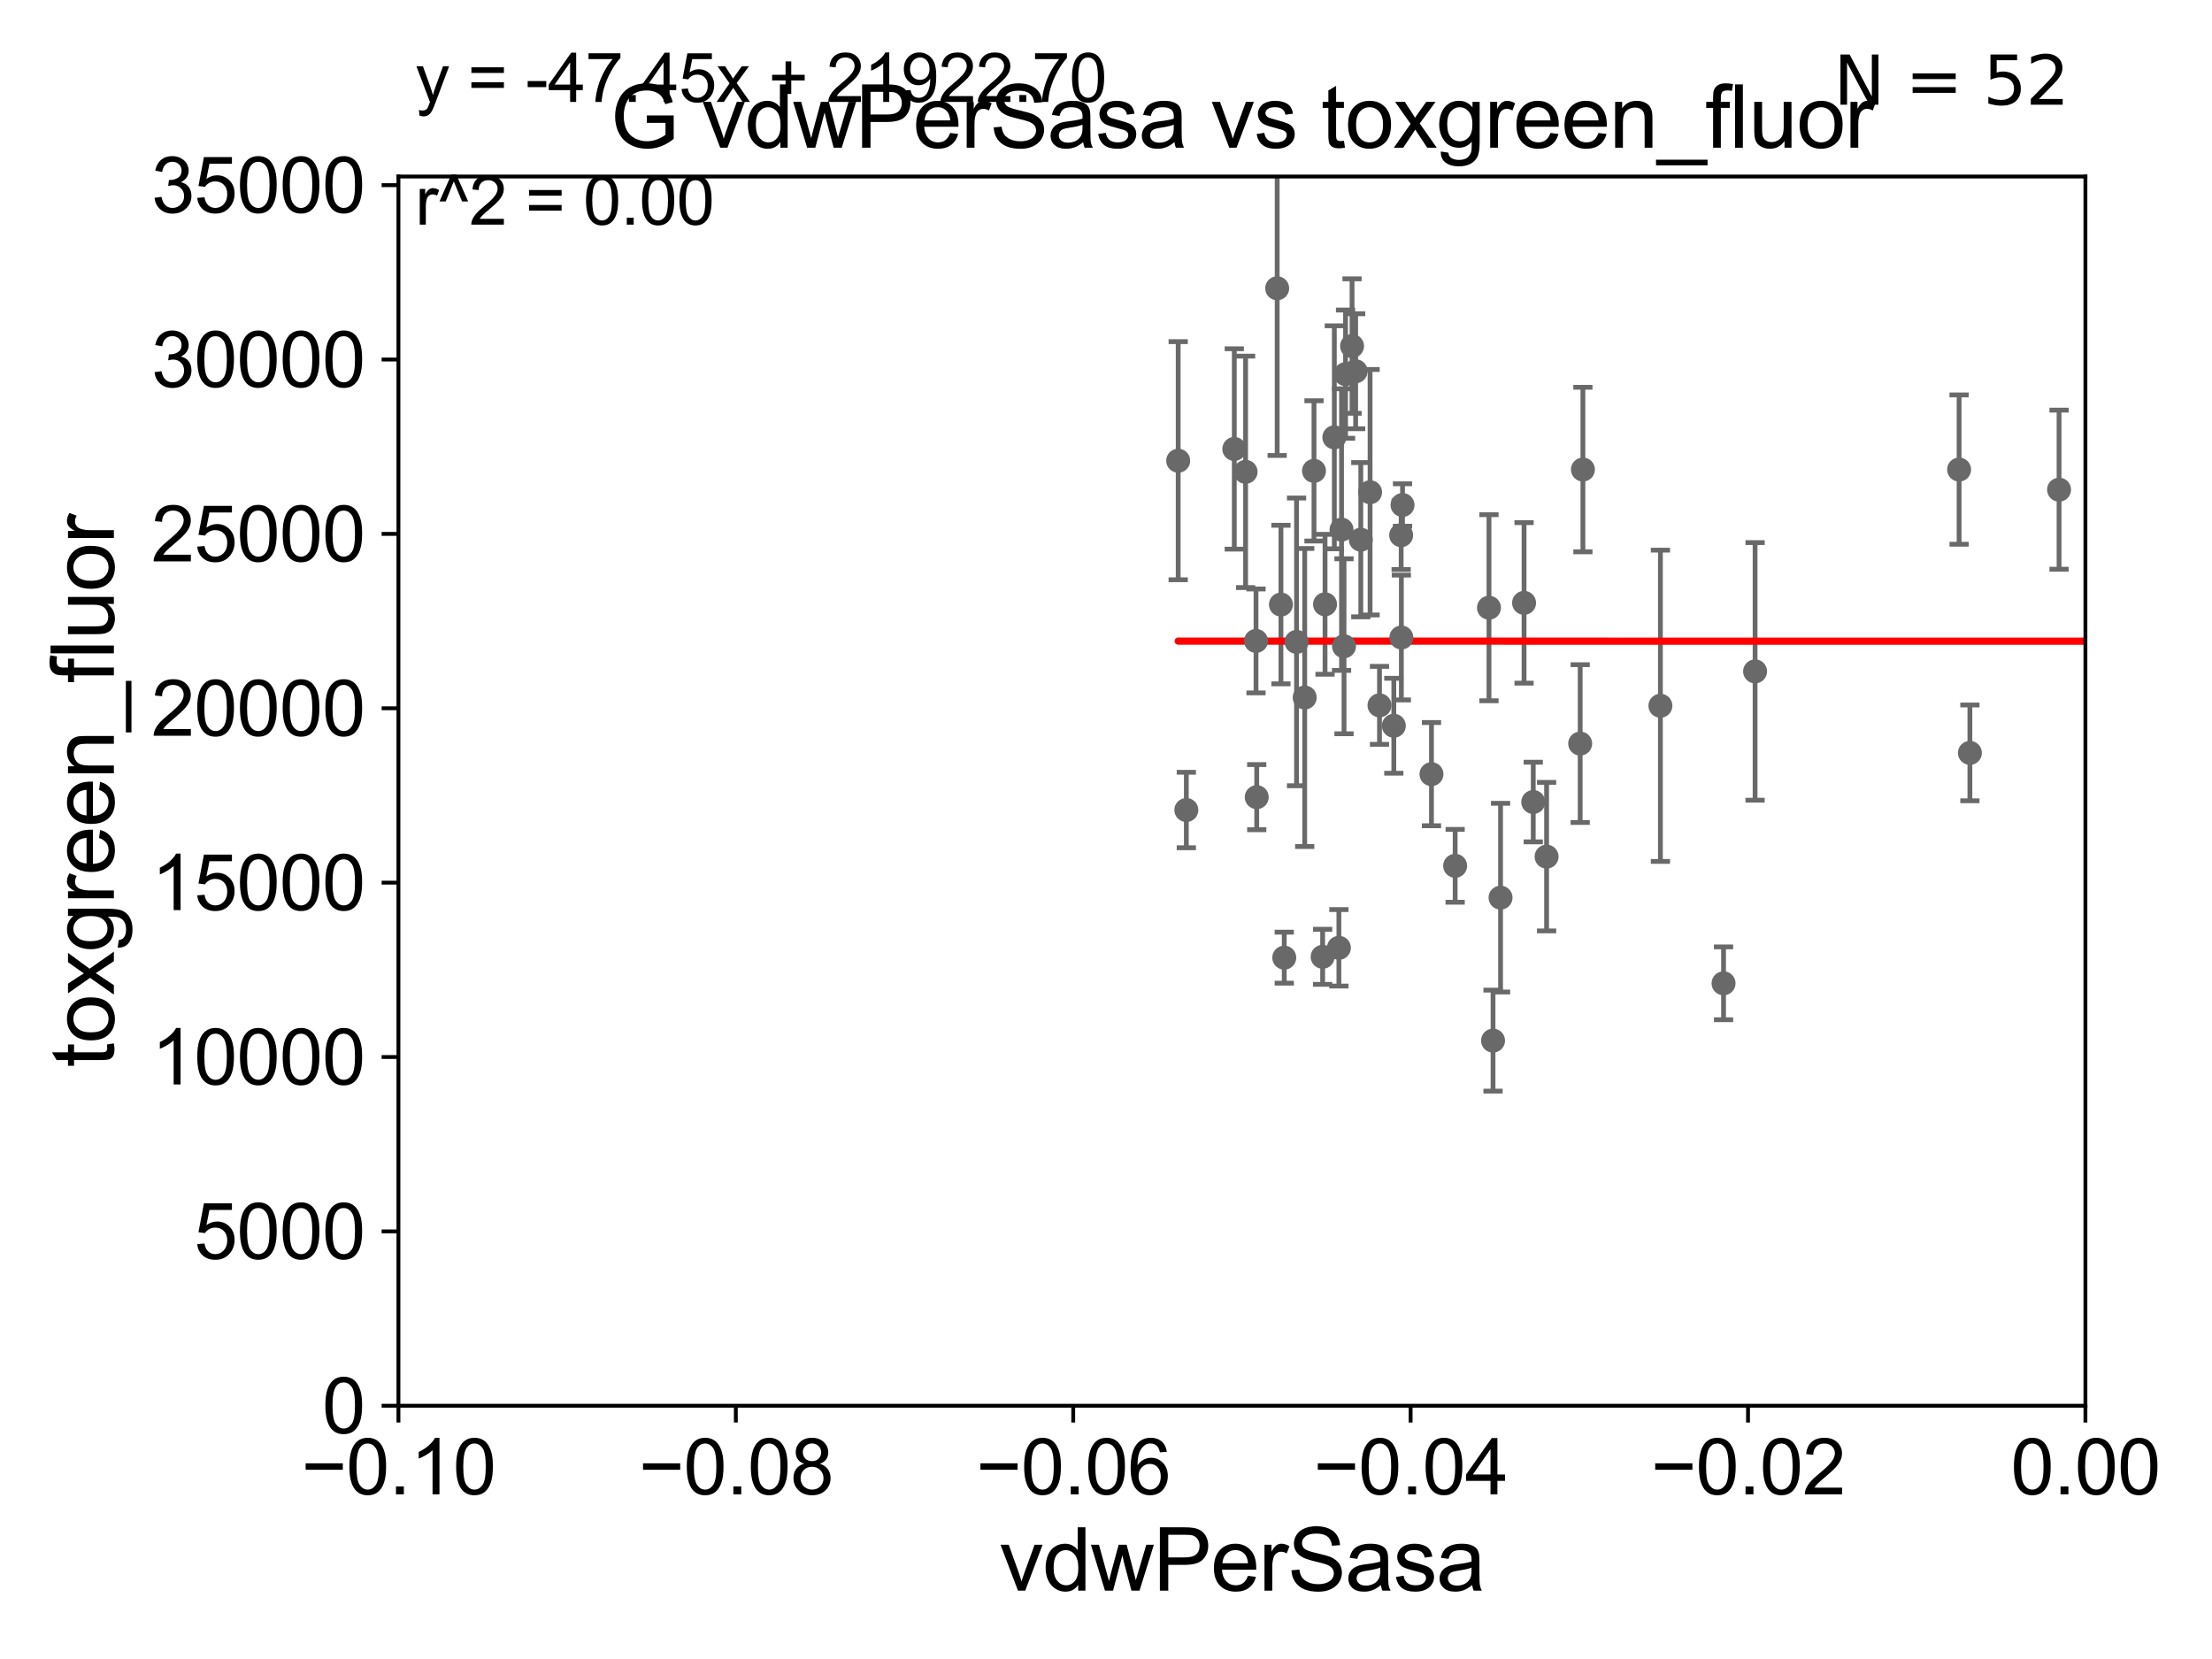 <?xml version="1.0" encoding="utf-8" standalone="no"?>
<!DOCTYPE svg PUBLIC "-//W3C//DTD SVG 1.1//EN"
  "http://www.w3.org/Graphics/SVG/1.1/DTD/svg11.dtd">
<svg xmlns:xlink="http://www.w3.org/1999/xlink" width="460.8pt" height="345.6pt" viewBox="0 0 460.8 345.6" xmlns="http://www.w3.org/2000/svg" version="1.1">
 <defs>
  <style type="text/css">*{stroke-linejoin: round; stroke-linecap: butt}</style>
 </defs>
 <g id="figure_1">
  <g id="patch_1">
   <path d="M 0 345.6 
L 460.8 345.6 
L 460.8 0 
L 0 0 
z
" style="fill: #ffffff"/>
  </g>
  <g id="axes_1">
   <g id="patch_2">
    <path d="M 83 292.84 
L 434.43 292.84 
L 434.43 36.775 
L 83 36.775 
z
" style="fill: #ffffff"/>
   </g>
   <g id="PathCollection_1">
    <defs>
     <path id="me1e0869899" d="M 0 1.118 
C 0.297 1.118 0.581 1 0.791 0.791 
C 1 0.581 1.118 0.297 1.118 0 
C 1.118 -0.297 1 -0.581 0.791 -0.791 
C 0.581 -1 0.297 -1.118 0 -1.118 
C -0.297 -1.118 -0.581 -1 -0.791 -0.791 
C -1 -0.581 -1.118 -0.297 -1.118 0 
C -1.118 0.297 -1 0.581 -0.791 0.791 
C -0.581 1 -0.297 1.118 0 1.118 
z
" style="stroke: #696969"/>
    </defs>
    <g clip-path="url(#p9968df564f)">
     <use xlink:href="#me1e0869899" x="2065.133" y="111.488" style="fill: #696969; stroke: #696969"/>
     <use xlink:href="#me1e0869899" x="292.171" y="105.2" style="fill: #696969; stroke: #696969"/>
     <use xlink:href="#me1e0869899" x="329.18" y="154.9" style="fill: #696969; stroke: #696969"/>
     <use xlink:href="#me1e0869899" x="290.359" y="151.189" style="fill: #696969; stroke: #696969"/>
     <use xlink:href="#me1e0869899" x="282.407" y="77.339" style="fill: #696969; stroke: #696969"/>
     <use xlink:href="#me1e0869899" x="359.046" y="204.84" style="fill: #696969; stroke: #696969"/>
     <use xlink:href="#me1e0869899" x="278.916" y="197.448" style="fill: #696969; stroke: #696969"/>
     <use xlink:href="#me1e0869899" x="275.53" y="199.322" style="fill: #696969; stroke: #696969"/>
     <use xlink:href="#me1e0869899" x="12040.118" y="126.822" style="fill: #696969; stroke: #696969"/>
     <use xlink:href="#me1e0869899" x="276.03" y="125.886" style="fill: #696969; stroke: #696969"/>
     <use xlink:href="#me1e0869899" x="33178.6" y="130.814" style="fill: #696969; stroke: #696969"/>
     <use xlink:href="#me1e0869899" x="33178.6" y="106.902" style="fill: #696969; stroke: #696969"/>
     <use xlink:href="#me1e0869899" x="245.44" y="95.974" style="fill: #696969; stroke: #696969"/>
     <use xlink:href="#me1e0869899" x="310.182" y="126.6" style="fill: #696969; stroke: #696969"/>
     <use xlink:href="#me1e0869899" x="279.984" y="134.63" style="fill: #696969; stroke: #696969"/>
     <use xlink:href="#me1e0869899" x="298.202" y="161.27" style="fill: #696969; stroke: #696969"/>
     <use xlink:href="#me1e0869899" x="283.483" y="112.428" style="fill: #696969; stroke: #696969"/>
     <use xlink:href="#me1e0869899" x="312.592" y="186.998" style="fill: #696969; stroke: #696969"/>
     <use xlink:href="#me1e0869899" x="291.928" y="132.803" style="fill: #696969; stroke: #696969"/>
     <use xlink:href="#me1e0869899" x="1545.141" y="134.865" style="fill: #696969; stroke: #696969"/>
     <use xlink:href="#me1e0869899" x="1676.445" y="96.642" style="fill: #696969; stroke: #696969"/>
     <use xlink:href="#me1e0869899" x="261.652" y="133.517" style="fill: #696969; stroke: #696969"/>
     <use xlink:href="#me1e0869899" x="261.801" y="166.06" style="fill: #696969; stroke: #696969"/>
     <use xlink:href="#me1e0869899" x="345.894" y="147.023" style="fill: #696969; stroke: #696969"/>
     <use xlink:href="#me1e0869899" x="277.967" y="91.102" style="fill: #696969; stroke: #696969"/>
     <use xlink:href="#me1e0869899" x="271.795" y="145.302" style="fill: #696969; stroke: #696969"/>
     <use xlink:href="#me1e0869899" x="322.183" y="178.452" style="fill: #696969; stroke: #696969"/>
     <use xlink:href="#me1e0869899" x="266.059" y="60.054" style="fill: #696969; stroke: #696969"/>
     <use xlink:href="#me1e0869899" x="259.479" y="98.294" style="fill: #696969; stroke: #696969"/>
     <use xlink:href="#me1e0869899" x="428.94" y="102.009" style="fill: #696969; stroke: #696969"/>
     <use xlink:href="#me1e0869899" x="257.126" y="93.526" style="fill: #696969; stroke: #696969"/>
     <use xlink:href="#me1e0869899" x="720.143" y="149.673" style="fill: #696969; stroke: #696969"/>
     <use xlink:href="#me1e0869899" x="291.886" y="111.489" style="fill: #696969; stroke: #696969"/>
     <use xlink:href="#me1e0869899" x="280.304" y="77.939" style="fill: #696969; stroke: #696969"/>
     <use xlink:href="#me1e0869899" x="329.751" y="97.813" style="fill: #696969; stroke: #696969"/>
     <use xlink:href="#me1e0869899" x="273.73" y="98.095" style="fill: #696969; stroke: #696969"/>
     <use xlink:href="#me1e0869899" x="287.375" y="146.936" style="fill: #696969; stroke: #696969"/>
     <use xlink:href="#me1e0869899" x="319.406" y="167.075" style="fill: #696969; stroke: #696969"/>
     <use xlink:href="#me1e0869899" x="267.534" y="199.497" style="fill: #696969; stroke: #696969"/>
     <use xlink:href="#me1e0869899" x="365.617" y="139.863" style="fill: #696969; stroke: #696969"/>
     <use xlink:href="#me1e0869899" x="408.116" y="97.821" style="fill: #696969; stroke: #696969"/>
     <use xlink:href="#me1e0869899" x="281.656" y="72.091" style="fill: #696969; stroke: #696969"/>
     <use xlink:href="#me1e0869899" x="311.027" y="216.78" style="fill: #696969; stroke: #696969"/>
     <use xlink:href="#me1e0869899" x="317.49" y="125.59" style="fill: #696969; stroke: #696969"/>
     <use xlink:href="#me1e0869899" x="410.366" y="156.841" style="fill: #696969; stroke: #696969"/>
     <use xlink:href="#me1e0869899" x="285.413" y="102.541" style="fill: #696969; stroke: #696969"/>
     <use xlink:href="#me1e0869899" x="303.134" y="180.365" style="fill: #696969; stroke: #696969"/>
     <use xlink:href="#me1e0869899" x="266.844" y="125.939" style="fill: #696969; stroke: #696969"/>
     <use xlink:href="#me1e0869899" x="247.135" y="168.741" style="fill: #696969; stroke: #696969"/>
     <use xlink:href="#me1e0869899" x="279.467" y="110.328" style="fill: #696969; stroke: #696969"/>
     <use xlink:href="#me1e0869899" x="270.095" y="133.718" style="fill: #696969; stroke: #696969"/>
     <use xlink:href="#me1e0869899" x="3136.537" y="132.506" style="fill: #696969; stroke: #696969"/>
     <use xlink:href="#me1e0869899" x="2622.614" y="149.352" style="fill: #696969; stroke: #696969"/>
    </g>
   </g>
   <g id="matplotlib.axis_1">
    <g id="xtick_1">
     <g id="line2d_1">
      <defs>
       <path id="m44df755218" d="M 0 0 
L 0 3.5 
" style="stroke: #000000; stroke-width: 0.8"/>
      </defs>
      <g>
       <use xlink:href="#m44df755218" x="83" y="292.84" style="stroke: #000000; stroke-width: 0.8"/>
      </g>
     </g>
     <g id="text_1">
      <!-- −0.10 -->
      <g transform="translate(62.759 311.293)scale(0.16 -0.16)">
       <defs>
        <path id="ArialMT-2212" d="M 3381 1997 
L 356 1997 
L 356 2522 
L 3381 2522 
L 3381 1997 
z
" transform="scale(0.016)"/>
        <path id="ArialMT-30" d="M 266 2259 
Q 266 3072 433 3567 
Q 600 4063 929 4331 
Q 1259 4600 1759 4600 
Q 2128 4600 2406 4451 
Q 2684 4303 2865 4023 
Q 3047 3744 3150 3342 
Q 3253 2941 3253 2259 
Q 3253 1453 3087 958 
Q 2922 463 2592 192 
Q 2263 -78 1759 -78 
Q 1097 -78 719 397 
Q 266 969 266 2259 
z
M 844 2259 
Q 844 1131 1108 757 
Q 1372 384 1759 384 
Q 2147 384 2411 759 
Q 2675 1134 2675 2259 
Q 2675 3391 2411 3762 
Q 2147 4134 1753 4134 
Q 1366 4134 1134 3806 
Q 844 3388 844 2259 
z
" transform="scale(0.016)"/>
        <path id="ArialMT-2e" d="M 581 0 
L 581 641 
L 1222 641 
L 1222 0 
L 581 0 
z
" transform="scale(0.016)"/>
        <path id="ArialMT-31" d="M 2384 0 
L 1822 0 
L 1822 3584 
Q 1619 3391 1289 3197 
Q 959 3003 697 2906 
L 697 3450 
Q 1169 3672 1522 3987 
Q 1875 4303 2022 4600 
L 2384 4600 
L 2384 0 
z
" transform="scale(0.016)"/>
       </defs>
       <use xlink:href="#ArialMT-2212"/>
       <use xlink:href="#ArialMT-30" x="58.398"/>
       <use xlink:href="#ArialMT-2e" x="114.014"/>
       <use xlink:href="#ArialMT-31" x="141.797"/>
       <use xlink:href="#ArialMT-30" x="197.412"/>
      </g>
     </g>
    </g>
    <g id="xtick_2">
     <g id="line2d_2">
      <g>
       <use xlink:href="#m44df755218" x="153.286" y="292.84" style="stroke: #000000; stroke-width: 0.8"/>
      </g>
     </g>
     <g id="text_2">
      <!-- −0.08 -->
      <g transform="translate(133.045 311.293)scale(0.16 -0.16)">
       <defs>
        <path id="ArialMT-38" d="M 1131 2484 
Q 781 2613 612 2850 
Q 444 3088 444 3419 
Q 444 3919 803 4259 
Q 1163 4600 1759 4600 
Q 2359 4600 2725 4251 
Q 3091 3903 3091 3403 
Q 3091 3084 2923 2848 
Q 2756 2613 2416 2484 
Q 2838 2347 3058 2040 
Q 3278 1734 3278 1309 
Q 3278 722 2862 322 
Q 2447 -78 1769 -78 
Q 1091 -78 675 323 
Q 259 725 259 1325 
Q 259 1772 486 2073 
Q 713 2375 1131 2484 
z
M 1019 3438 
Q 1019 3113 1228 2906 
Q 1438 2700 1772 2700 
Q 2097 2700 2305 2904 
Q 2513 3109 2513 3406 
Q 2513 3716 2298 3927 
Q 2084 4138 1766 4138 
Q 1444 4138 1231 3931 
Q 1019 3725 1019 3438 
z
M 838 1322 
Q 838 1081 952 856 
Q 1066 631 1291 507 
Q 1516 384 1775 384 
Q 2178 384 2440 643 
Q 2703 903 2703 1303 
Q 2703 1709 2433 1975 
Q 2163 2241 1756 2241 
Q 1359 2241 1098 1978 
Q 838 1716 838 1322 
z
" transform="scale(0.016)"/>
       </defs>
       <use xlink:href="#ArialMT-2212"/>
       <use xlink:href="#ArialMT-30" x="58.398"/>
       <use xlink:href="#ArialMT-2e" x="114.014"/>
       <use xlink:href="#ArialMT-30" x="141.797"/>
       <use xlink:href="#ArialMT-38" x="197.412"/>
      </g>
     </g>
    </g>
    <g id="xtick_3">
     <g id="line2d_3">
      <g>
       <use xlink:href="#m44df755218" x="223.572" y="292.84" style="stroke: #000000; stroke-width: 0.8"/>
      </g>
     </g>
     <g id="text_3">
      <!-- −0.06 -->
      <g transform="translate(203.331 311.293)scale(0.16 -0.16)">
       <defs>
        <path id="ArialMT-36" d="M 3184 3459 
L 2625 3416 
Q 2550 3747 2413 3897 
Q 2184 4138 1850 4138 
Q 1581 4138 1378 3988 
Q 1113 3794 959 3422 
Q 806 3050 800 2363 
Q 1003 2672 1297 2822 
Q 1591 2972 1913 2972 
Q 2475 2972 2870 2558 
Q 3266 2144 3266 1488 
Q 3266 1056 3080 686 
Q 2894 316 2569 119 
Q 2244 -78 1831 -78 
Q 1128 -78 684 439 
Q 241 956 241 2144 
Q 241 3472 731 4075 
Q 1159 4600 1884 4600 
Q 2425 4600 2770 4297 
Q 3116 3994 3184 3459 
z
M 888 1484 
Q 888 1194 1011 928 
Q 1134 663 1356 523 
Q 1578 384 1822 384 
Q 2178 384 2434 671 
Q 2691 959 2691 1453 
Q 2691 1928 2437 2201 
Q 2184 2475 1800 2475 
Q 1419 2475 1153 2201 
Q 888 1928 888 1484 
z
" transform="scale(0.016)"/>
       </defs>
       <use xlink:href="#ArialMT-2212"/>
       <use xlink:href="#ArialMT-30" x="58.398"/>
       <use xlink:href="#ArialMT-2e" x="114.014"/>
       <use xlink:href="#ArialMT-30" x="141.797"/>
       <use xlink:href="#ArialMT-36" x="197.412"/>
      </g>
     </g>
    </g>
    <g id="xtick_4">
     <g id="line2d_4">
      <g>
       <use xlink:href="#m44df755218" x="293.858" y="292.84" style="stroke: #000000; stroke-width: 0.8"/>
      </g>
     </g>
     <g id="text_4">
      <!-- −0.04 -->
      <g transform="translate(273.617 311.293)scale(0.16 -0.16)">
       <defs>
        <path id="ArialMT-34" d="M 2069 0 
L 2069 1097 
L 81 1097 
L 81 1613 
L 2172 4581 
L 2631 4581 
L 2631 1613 
L 3250 1613 
L 3250 1097 
L 2631 1097 
L 2631 0 
L 2069 0 
z
M 2069 1613 
L 2069 3678 
L 634 1613 
L 2069 1613 
z
" transform="scale(0.016)"/>
       </defs>
       <use xlink:href="#ArialMT-2212"/>
       <use xlink:href="#ArialMT-30" x="58.398"/>
       <use xlink:href="#ArialMT-2e" x="114.014"/>
       <use xlink:href="#ArialMT-30" x="141.797"/>
       <use xlink:href="#ArialMT-34" x="197.412"/>
      </g>
     </g>
    </g>
    <g id="xtick_5">
     <g id="line2d_5">
      <g>
       <use xlink:href="#m44df755218" x="364.144" y="292.84" style="stroke: #000000; stroke-width: 0.8"/>
      </g>
     </g>
     <g id="text_5">
      <!-- −0.02 -->
      <g transform="translate(343.903 311.293)scale(0.16 -0.16)">
       <defs>
        <path id="ArialMT-32" d="M 3222 541 
L 3222 0 
L 194 0 
Q 188 203 259 391 
Q 375 700 629 1000 
Q 884 1300 1366 1694 
Q 2113 2306 2375 2664 
Q 2638 3022 2638 3341 
Q 2638 3675 2398 3904 
Q 2159 4134 1775 4134 
Q 1369 4134 1125 3890 
Q 881 3647 878 3216 
L 300 3275 
Q 359 3922 746 4261 
Q 1134 4600 1788 4600 
Q 2447 4600 2831 4234 
Q 3216 3869 3216 3328 
Q 3216 3053 3103 2787 
Q 2991 2522 2730 2228 
Q 2469 1934 1863 1422 
Q 1356 997 1212 845 
Q 1069 694 975 541 
L 3222 541 
z
" transform="scale(0.016)"/>
       </defs>
       <use xlink:href="#ArialMT-2212"/>
       <use xlink:href="#ArialMT-30" x="58.398"/>
       <use xlink:href="#ArialMT-2e" x="114.014"/>
       <use xlink:href="#ArialMT-30" x="141.797"/>
       <use xlink:href="#ArialMT-32" x="197.412"/>
      </g>
     </g>
    </g>
    <g id="xtick_6">
     <g id="line2d_6">
      <g>
       <use xlink:href="#m44df755218" x="434.43" y="292.84" style="stroke: #000000; stroke-width: 0.8"/>
      </g>
     </g>
     <g id="text_6">
      <!-- 0.00 -->
      <g transform="translate(418.861 311.293)scale(0.16 -0.16)">
       <use xlink:href="#ArialMT-30"/>
       <use xlink:href="#ArialMT-2e" x="55.615"/>
       <use xlink:href="#ArialMT-30" x="83.398"/>
       <use xlink:href="#ArialMT-30" x="139.014"/>
      </g>
     </g>
    </g>
    <g id="text_7">
     <!-- vdwPerSasa -->
     <g transform="translate(208.193 331.357)scale(0.18 -0.18)">
      <defs>
       <path id="ArialMT-76" d="M 1344 0 
L 81 3319 
L 675 3319 
L 1388 1331 
Q 1503 1009 1600 663 
Q 1675 925 1809 1294 
L 2547 3319 
L 3125 3319 
L 1869 0 
L 1344 0 
z
" transform="scale(0.016)"/>
       <path id="ArialMT-64" d="M 2575 0 
L 2575 419 
Q 2259 -75 1647 -75 
Q 1250 -75 917 144 
Q 584 363 401 755 
Q 219 1147 219 1656 
Q 219 2153 384 2558 
Q 550 2963 881 3178 
Q 1213 3394 1622 3394 
Q 1922 3394 2156 3267 
Q 2391 3141 2538 2938 
L 2538 4581 
L 3097 4581 
L 3097 0 
L 2575 0 
z
M 797 1656 
Q 797 1019 1065 703 
Q 1334 388 1700 388 
Q 2069 388 2326 689 
Q 2584 991 2584 1609 
Q 2584 2291 2321 2609 
Q 2059 2928 1675 2928 
Q 1300 2928 1048 2622 
Q 797 2316 797 1656 
z
" transform="scale(0.016)"/>
       <path id="ArialMT-77" d="M 1034 0 
L 19 3319 
L 600 3319 
L 1128 1403 
L 1325 691 
Q 1338 744 1497 1375 
L 2025 3319 
L 2603 3319 
L 3100 1394 
L 3266 759 
L 3456 1400 
L 4025 3319 
L 4572 3319 
L 3534 0 
L 2950 0 
L 2422 1988 
L 2294 2553 
L 1622 0 
L 1034 0 
z
" transform="scale(0.016)"/>
       <path id="ArialMT-50" d="M 494 0 
L 494 4581 
L 2222 4581 
Q 2678 4581 2919 4538 
Q 3256 4481 3484 4323 
Q 3713 4166 3852 3881 
Q 3991 3597 3991 3256 
Q 3991 2672 3619 2267 
Q 3247 1863 2275 1863 
L 1100 1863 
L 1100 0 
L 494 0 
z
M 1100 2403 
L 2284 2403 
Q 2872 2403 3119 2622 
Q 3366 2841 3366 3238 
Q 3366 3525 3220 3729 
Q 3075 3934 2838 4000 
Q 2684 4041 2272 4041 
L 1100 4041 
L 1100 2403 
z
" transform="scale(0.016)"/>
       <path id="ArialMT-65" d="M 2694 1069 
L 3275 997 
Q 3138 488 2766 206 
Q 2394 -75 1816 -75 
Q 1088 -75 661 373 
Q 234 822 234 1631 
Q 234 2469 665 2931 
Q 1097 3394 1784 3394 
Q 2450 3394 2872 2941 
Q 3294 2488 3294 1666 
Q 3294 1616 3291 1516 
L 816 1516 
Q 847 969 1125 678 
Q 1403 388 1819 388 
Q 2128 388 2347 550 
Q 2566 713 2694 1069 
z
M 847 1978 
L 2700 1978 
Q 2663 2397 2488 2606 
Q 2219 2931 1791 2931 
Q 1403 2931 1139 2672 
Q 875 2413 847 1978 
z
" transform="scale(0.016)"/>
       <path id="ArialMT-72" d="M 416 0 
L 416 3319 
L 922 3319 
L 922 2816 
Q 1116 3169 1280 3281 
Q 1444 3394 1641 3394 
Q 1925 3394 2219 3213 
L 2025 2691 
Q 1819 2813 1613 2813 
Q 1428 2813 1281 2702 
Q 1134 2591 1072 2394 
Q 978 2094 978 1738 
L 978 0 
L 416 0 
z
" transform="scale(0.016)"/>
       <path id="ArialMT-53" d="M 288 1472 
L 859 1522 
Q 900 1178 1048 958 
Q 1197 738 1509 602 
Q 1822 466 2213 466 
Q 2559 466 2825 569 
Q 3091 672 3220 851 
Q 3350 1031 3350 1244 
Q 3350 1459 3225 1620 
Q 3100 1781 2813 1891 
Q 2628 1963 1997 2114 
Q 1366 2266 1113 2400 
Q 784 2572 623 2826 
Q 463 3081 463 3397 
Q 463 3744 659 4045 
Q 856 4347 1234 4503 
Q 1613 4659 2075 4659 
Q 2584 4659 2973 4495 
Q 3363 4331 3572 4012 
Q 3781 3694 3797 3291 
L 3216 3247 
Q 3169 3681 2898 3903 
Q 2628 4125 2100 4125 
Q 1550 4125 1298 3923 
Q 1047 3722 1047 3438 
Q 1047 3191 1225 3031 
Q 1400 2872 2139 2705 
Q 2878 2538 3153 2413 
Q 3553 2228 3743 1945 
Q 3934 1663 3934 1294 
Q 3934 928 3725 604 
Q 3516 281 3123 101 
Q 2731 -78 2241 -78 
Q 1619 -78 1198 103 
Q 778 284 539 648 
Q 300 1013 288 1472 
z
" transform="scale(0.016)"/>
       <path id="ArialMT-61" d="M 2588 409 
Q 2275 144 1986 34 
Q 1697 -75 1366 -75 
Q 819 -75 525 192 
Q 231 459 231 875 
Q 231 1119 342 1320 
Q 453 1522 633 1644 
Q 813 1766 1038 1828 
Q 1203 1872 1538 1913 
Q 2219 1994 2541 2106 
Q 2544 2222 2544 2253 
Q 2544 2597 2384 2738 
Q 2169 2928 1744 2928 
Q 1347 2928 1158 2789 
Q 969 2650 878 2297 
L 328 2372 
Q 403 2725 575 2942 
Q 747 3159 1072 3276 
Q 1397 3394 1825 3394 
Q 2250 3394 2515 3294 
Q 2781 3194 2906 3042 
Q 3031 2891 3081 2659 
Q 3109 2516 3109 2141 
L 3109 1391 
Q 3109 606 3145 398 
Q 3181 191 3288 0 
L 2700 0 
Q 2613 175 2588 409 
z
M 2541 1666 
Q 2234 1541 1622 1453 
Q 1275 1403 1131 1340 
Q 988 1278 909 1158 
Q 831 1038 831 891 
Q 831 666 1001 516 
Q 1172 366 1500 366 
Q 1825 366 2078 508 
Q 2331 650 2450 897 
Q 2541 1088 2541 1459 
L 2541 1666 
z
" transform="scale(0.016)"/>
       <path id="ArialMT-73" d="M 197 991 
L 753 1078 
Q 800 744 1014 566 
Q 1228 388 1613 388 
Q 2000 388 2187 545 
Q 2375 703 2375 916 
Q 2375 1106 2209 1216 
Q 2094 1291 1634 1406 
Q 1016 1563 777 1677 
Q 538 1791 414 1992 
Q 291 2194 291 2438 
Q 291 2659 392 2848 
Q 494 3038 669 3163 
Q 800 3259 1026 3326 
Q 1253 3394 1513 3394 
Q 1903 3394 2198 3281 
Q 2494 3169 2634 2976 
Q 2775 2784 2828 2463 
L 2278 2388 
Q 2241 2644 2061 2787 
Q 1881 2931 1553 2931 
Q 1166 2931 1000 2803 
Q 834 2675 834 2503 
Q 834 2394 903 2306 
Q 972 2216 1119 2156 
Q 1203 2125 1616 2013 
Q 2213 1853 2448 1751 
Q 2684 1650 2818 1456 
Q 2953 1263 2953 975 
Q 2953 694 2789 445 
Q 2625 197 2315 61 
Q 2006 -75 1616 -75 
Q 969 -75 630 194 
Q 291 463 197 991 
z
" transform="scale(0.016)"/>
      </defs>
      <use xlink:href="#ArialMT-76"/>
      <use xlink:href="#ArialMT-64" x="50"/>
      <use xlink:href="#ArialMT-77" x="105.615"/>
      <use xlink:href="#ArialMT-50" x="177.832"/>
      <use xlink:href="#ArialMT-65" x="244.531"/>
      <use xlink:href="#ArialMT-72" x="300.146"/>
      <use xlink:href="#ArialMT-53" x="333.447"/>
      <use xlink:href="#ArialMT-61" x="400.146"/>
      <use xlink:href="#ArialMT-73" x="455.762"/>
      <use xlink:href="#ArialMT-61" x="505.762"/>
     </g>
    </g>
   </g>
   <g id="matplotlib.axis_2">
    <g id="ytick_1">
     <g id="line2d_7">
      <defs>
       <path id="m0a037f1f4b" d="M 0 0 
L -3.5 0 
" style="stroke: #000000; stroke-width: 0.8"/>
      </defs>
      <g>
       <use xlink:href="#m0a037f1f4b" x="83" y="292.84" style="stroke: #000000; stroke-width: 0.8"/>
      </g>
     </g>
     <g id="text_8">
      <!-- 0 -->
      <g transform="translate(67.103 298.566)scale(0.16 -0.16)">
       <use xlink:href="#ArialMT-30"/>
      </g>
     </g>
    </g>
    <g id="ytick_2">
     <g id="line2d_8">
      <g>
       <use xlink:href="#m0a037f1f4b" x="83" y="256.516" style="stroke: #000000; stroke-width: 0.8"/>
      </g>
     </g>
     <g id="text_9">
      <!-- 5000 -->
      <g transform="translate(40.41 262.242)scale(0.16 -0.16)">
       <defs>
        <path id="ArialMT-35" d="M 266 1200 
L 856 1250 
Q 922 819 1161 601 
Q 1400 384 1738 384 
Q 2144 384 2425 690 
Q 2706 997 2706 1503 
Q 2706 1984 2436 2262 
Q 2166 2541 1728 2541 
Q 1456 2541 1237 2417 
Q 1019 2294 894 2097 
L 366 2166 
L 809 4519 
L 3088 4519 
L 3088 3981 
L 1259 3981 
L 1013 2750 
Q 1425 3038 1878 3038 
Q 2478 3038 2890 2622 
Q 3303 2206 3303 1553 
Q 3303 931 2941 478 
Q 2500 -78 1738 -78 
Q 1113 -78 717 272 
Q 322 622 266 1200 
z
" transform="scale(0.016)"/>
       </defs>
       <use xlink:href="#ArialMT-35"/>
       <use xlink:href="#ArialMT-30" x="55.615"/>
       <use xlink:href="#ArialMT-30" x="111.23"/>
       <use xlink:href="#ArialMT-30" x="166.846"/>
      </g>
     </g>
    </g>
    <g id="ytick_3">
     <g id="line2d_9">
      <g>
       <use xlink:href="#m0a037f1f4b" x="83" y="220.192" style="stroke: #000000; stroke-width: 0.8"/>
      </g>
     </g>
     <g id="text_10">
      <!-- 10000 -->
      <g transform="translate(31.512 225.918)scale(0.16 -0.16)">
       <use xlink:href="#ArialMT-31"/>
       <use xlink:href="#ArialMT-30" x="55.615"/>
       <use xlink:href="#ArialMT-30" x="111.23"/>
       <use xlink:href="#ArialMT-30" x="166.846"/>
       <use xlink:href="#ArialMT-30" x="222.461"/>
      </g>
     </g>
    </g>
    <g id="ytick_4">
     <g id="line2d_10">
      <g>
       <use xlink:href="#m0a037f1f4b" x="83" y="183.867" style="stroke: #000000; stroke-width: 0.8"/>
      </g>
     </g>
     <g id="text_11">
      <!-- 15000 -->
      <g transform="translate(31.512 189.594)scale(0.16 -0.16)">
       <use xlink:href="#ArialMT-31"/>
       <use xlink:href="#ArialMT-35" x="55.615"/>
       <use xlink:href="#ArialMT-30" x="111.23"/>
       <use xlink:href="#ArialMT-30" x="166.846"/>
       <use xlink:href="#ArialMT-30" x="222.461"/>
      </g>
     </g>
    </g>
    <g id="ytick_5">
     <g id="line2d_11">
      <g>
       <use xlink:href="#m0a037f1f4b" x="83" y="147.543" style="stroke: #000000; stroke-width: 0.8"/>
      </g>
     </g>
     <g id="text_12">
      <!-- 20000 -->
      <g transform="translate(31.512 153.27)scale(0.16 -0.16)">
       <use xlink:href="#ArialMT-32"/>
       <use xlink:href="#ArialMT-30" x="55.615"/>
       <use xlink:href="#ArialMT-30" x="111.23"/>
       <use xlink:href="#ArialMT-30" x="166.846"/>
       <use xlink:href="#ArialMT-30" x="222.461"/>
      </g>
     </g>
    </g>
    <g id="ytick_6">
     <g id="line2d_12">
      <g>
       <use xlink:href="#m0a037f1f4b" x="83" y="111.219" style="stroke: #000000; stroke-width: 0.8"/>
      </g>
     </g>
     <g id="text_13">
      <!-- 25000 -->
      <g transform="translate(31.512 116.945)scale(0.16 -0.16)">
       <use xlink:href="#ArialMT-32"/>
       <use xlink:href="#ArialMT-35" x="55.615"/>
       <use xlink:href="#ArialMT-30" x="111.23"/>
       <use xlink:href="#ArialMT-30" x="166.846"/>
       <use xlink:href="#ArialMT-30" x="222.461"/>
      </g>
     </g>
    </g>
    <g id="ytick_7">
     <g id="line2d_13">
      <g>
       <use xlink:href="#m0a037f1f4b" x="83" y="74.895" style="stroke: #000000; stroke-width: 0.8"/>
      </g>
     </g>
     <g id="text_14">
      <!-- 30000 -->
      <g transform="translate(31.512 80.621)scale(0.16 -0.16)">
       <defs>
        <path id="ArialMT-33" d="M 269 1209 
L 831 1284 
Q 928 806 1161 595 
Q 1394 384 1728 384 
Q 2125 384 2398 659 
Q 2672 934 2672 1341 
Q 2672 1728 2419 1979 
Q 2166 2231 1775 2231 
Q 1616 2231 1378 2169 
L 1441 2663 
Q 1497 2656 1531 2656 
Q 1891 2656 2178 2843 
Q 2466 3031 2466 3422 
Q 2466 3731 2256 3934 
Q 2047 4138 1716 4138 
Q 1388 4138 1169 3931 
Q 950 3725 888 3313 
L 325 3413 
Q 428 3978 793 4289 
Q 1159 4600 1703 4600 
Q 2078 4600 2393 4439 
Q 2709 4278 2876 4000 
Q 3044 3722 3044 3409 
Q 3044 3113 2884 2869 
Q 2725 2625 2413 2481 
Q 2819 2388 3044 2092 
Q 3269 1797 3269 1353 
Q 3269 753 2831 336 
Q 2394 -81 1725 -81 
Q 1122 -81 723 278 
Q 325 638 269 1209 
z
" transform="scale(0.016)"/>
       </defs>
       <use xlink:href="#ArialMT-33"/>
       <use xlink:href="#ArialMT-30" x="55.615"/>
       <use xlink:href="#ArialMT-30" x="111.23"/>
       <use xlink:href="#ArialMT-30" x="166.846"/>
       <use xlink:href="#ArialMT-30" x="222.461"/>
      </g>
     </g>
    </g>
    <g id="ytick_8">
     <g id="line2d_14">
      <g>
       <use xlink:href="#m0a037f1f4b" x="83" y="38.571" style="stroke: #000000; stroke-width: 0.8"/>
      </g>
     </g>
     <g id="text_15">
      <!-- 35000 -->
      <g transform="translate(31.512 44.297)scale(0.16 -0.16)">
       <use xlink:href="#ArialMT-33"/>
       <use xlink:href="#ArialMT-35" x="55.615"/>
       <use xlink:href="#ArialMT-30" x="111.23"/>
       <use xlink:href="#ArialMT-30" x="166.846"/>
       <use xlink:href="#ArialMT-30" x="222.461"/>
      </g>
     </g>
    </g>
    <g id="text_16">
     <!-- toxgreen_fluor -->
     <g transform="translate(23.724 222.34)rotate(-90)scale(0.18 -0.18)">
      <defs>
       <path id="ArialMT-74" d="M 1650 503 
L 1731 6 
Q 1494 -44 1306 -44 
Q 1000 -44 831 53 
Q 663 150 594 308 
Q 525 466 525 972 
L 525 2881 
L 113 2881 
L 113 3319 
L 525 3319 
L 525 4141 
L 1084 4478 
L 1084 3319 
L 1650 3319 
L 1650 2881 
L 1084 2881 
L 1084 941 
Q 1084 700 1114 631 
Q 1144 563 1211 522 
Q 1278 481 1403 481 
Q 1497 481 1650 503 
z
" transform="scale(0.016)"/>
       <path id="ArialMT-6f" d="M 213 1659 
Q 213 2581 725 3025 
Q 1153 3394 1769 3394 
Q 2453 3394 2887 2945 
Q 3322 2497 3322 1706 
Q 3322 1066 3130 698 
Q 2938 331 2570 128 
Q 2203 -75 1769 -75 
Q 1072 -75 642 372 
Q 213 819 213 1659 
z
M 791 1659 
Q 791 1022 1069 705 
Q 1347 388 1769 388 
Q 2188 388 2466 706 
Q 2744 1025 2744 1678 
Q 2744 2294 2464 2611 
Q 2184 2928 1769 2928 
Q 1347 2928 1069 2612 
Q 791 2297 791 1659 
z
" transform="scale(0.016)"/>
       <path id="ArialMT-78" d="M 47 0 
L 1259 1725 
L 138 3319 
L 841 3319 
L 1350 2541 
Q 1494 2319 1581 2169 
Q 1719 2375 1834 2534 
L 2394 3319 
L 3066 3319 
L 1919 1756 
L 3153 0 
L 2463 0 
L 1781 1031 
L 1600 1309 
L 728 0 
L 47 0 
z
" transform="scale(0.016)"/>
       <path id="ArialMT-67" d="M 319 -275 
L 866 -356 
Q 900 -609 1056 -725 
Q 1266 -881 1628 -881 
Q 2019 -881 2231 -725 
Q 2444 -569 2519 -288 
Q 2563 -116 2559 434 
Q 2191 0 1641 0 
Q 956 0 581 494 
Q 206 988 206 1678 
Q 206 2153 378 2554 
Q 550 2956 876 3175 
Q 1203 3394 1644 3394 
Q 2231 3394 2613 2919 
L 2613 3319 
L 3131 3319 
L 3131 450 
Q 3131 -325 2973 -648 
Q 2816 -972 2473 -1159 
Q 2131 -1347 1631 -1347 
Q 1038 -1347 672 -1080 
Q 306 -813 319 -275 
z
M 784 1719 
Q 784 1066 1043 766 
Q 1303 466 1694 466 
Q 2081 466 2343 764 
Q 2606 1063 2606 1700 
Q 2606 2309 2336 2618 
Q 2066 2928 1684 2928 
Q 1309 2928 1046 2623 
Q 784 2319 784 1719 
z
" transform="scale(0.016)"/>
       <path id="ArialMT-6e" d="M 422 0 
L 422 3319 
L 928 3319 
L 928 2847 
Q 1294 3394 1984 3394 
Q 2284 3394 2536 3286 
Q 2788 3178 2913 3003 
Q 3038 2828 3088 2588 
Q 3119 2431 3119 2041 
L 3119 0 
L 2556 0 
L 2556 2019 
Q 2556 2363 2490 2533 
Q 2425 2703 2258 2804 
Q 2091 2906 1866 2906 
Q 1506 2906 1245 2678 
Q 984 2450 984 1813 
L 984 0 
L 422 0 
z
" transform="scale(0.016)"/>
       <path id="ArialMT-5f" d="M -97 -1272 
L -97 -866 
L 3631 -866 
L 3631 -1272 
L -97 -1272 
z
" transform="scale(0.016)"/>
       <path id="ArialMT-66" d="M 556 0 
L 556 2881 
L 59 2881 
L 59 3319 
L 556 3319 
L 556 3672 
Q 556 4006 616 4169 
Q 697 4388 901 4523 
Q 1106 4659 1475 4659 
Q 1713 4659 2000 4603 
L 1916 4113 
Q 1741 4144 1584 4144 
Q 1328 4144 1222 4034 
Q 1116 3925 1116 3625 
L 1116 3319 
L 1763 3319 
L 1763 2881 
L 1116 2881 
L 1116 0 
L 556 0 
z
" transform="scale(0.016)"/>
       <path id="ArialMT-6c" d="M 409 0 
L 409 4581 
L 972 4581 
L 972 0 
L 409 0 
z
" transform="scale(0.016)"/>
       <path id="ArialMT-75" d="M 2597 0 
L 2597 488 
Q 2209 -75 1544 -75 
Q 1250 -75 995 37 
Q 741 150 617 320 
Q 494 491 444 738 
Q 409 903 409 1263 
L 409 3319 
L 972 3319 
L 972 1478 
Q 972 1038 1006 884 
Q 1059 663 1231 536 
Q 1403 409 1656 409 
Q 1909 409 2131 539 
Q 2353 669 2445 892 
Q 2538 1116 2538 1541 
L 2538 3319 
L 3100 3319 
L 3100 0 
L 2597 0 
z
" transform="scale(0.016)"/>
      </defs>
      <use xlink:href="#ArialMT-74"/>
      <use xlink:href="#ArialMT-6f" x="27.783"/>
      <use xlink:href="#ArialMT-78" x="83.398"/>
      <use xlink:href="#ArialMT-67" x="133.398"/>
      <use xlink:href="#ArialMT-72" x="189.014"/>
      <use xlink:href="#ArialMT-65" x="222.314"/>
      <use xlink:href="#ArialMT-65" x="277.93"/>
      <use xlink:href="#ArialMT-6e" x="333.545"/>
      <use xlink:href="#ArialMT-5f" x="389.16"/>
      <use xlink:href="#ArialMT-66" x="444.775"/>
      <use xlink:href="#ArialMT-6c" x="472.559"/>
      <use xlink:href="#ArialMT-75" x="494.775"/>
      <use xlink:href="#ArialMT-6f" x="550.391"/>
      <use xlink:href="#ArialMT-72" x="606.006"/>
     </g>
    </g>
   </g>
   <g id="LineCollection_1">
    <path clip-path="url(#p9968df564f)" style="fill: none; stroke: #696969"/>
    <path d="M 292.171 109.621 
L 292.171 100.78 
" clip-path="url(#p9968df564f)" style="fill: none; stroke: #696969"/>
    <path d="M 329.18 171.336 
L 329.18 138.463 
" clip-path="url(#p9968df564f)" style="fill: none; stroke: #696969"/>
    <path d="M 290.359 161.08 
L 290.359 141.298 
" clip-path="url(#p9968df564f)" style="fill: none; stroke: #696969"/>
    <path d="M 282.407 89.318 
L 282.407 65.36 
" clip-path="url(#p9968df564f)" style="fill: none; stroke: #696969"/>
    <path d="M 359.046 212.427 
L 359.046 197.253 
" clip-path="url(#p9968df564f)" style="fill: none; stroke: #696969"/>
    <path d="M 278.916 205.416 
L 278.916 189.481 
" clip-path="url(#p9968df564f)" style="fill: none; stroke: #696969"/>
    <path d="M 275.53 205.059 
L 275.53 193.584 
" clip-path="url(#p9968df564f)" style="fill: none; stroke: #696969"/>
    <path clip-path="url(#p9968df564f)" style="fill: none; stroke: #696969"/>
    <path d="M 276.03 140.457 
L 276.03 111.314 
" clip-path="url(#p9968df564f)" style="fill: none; stroke: #696969"/>
    <path clip-path="url(#p9968df564f)" style="fill: none; stroke: #696969"/>
    <path d="M 245.44 120.774 
L 245.44 71.173 
" clip-path="url(#p9968df564f)" style="fill: none; stroke: #696969"/>
    <path d="M 310.182 145.98 
L 310.182 107.219 
" clip-path="url(#p9968df564f)" style="fill: none; stroke: #696969"/>
    <path d="M 279.984 152.856 
L 279.984 116.404 
" clip-path="url(#p9968df564f)" style="fill: none; stroke: #696969"/>
    <path d="M 298.202 172.022 
L 298.202 150.517 
" clip-path="url(#p9968df564f)" style="fill: none; stroke: #696969"/>
    <path d="M 283.483 128.494 
L 283.483 96.362 
" clip-path="url(#p9968df564f)" style="fill: none; stroke: #696969"/>
    <path d="M 312.592 206.656 
L 312.592 167.341 
" clip-path="url(#p9968df564f)" style="fill: none; stroke: #696969"/>
    <path d="M 291.928 145.809 
L 291.928 119.798 
" clip-path="url(#p9968df564f)" style="fill: none; stroke: #696969"/>
    <path clip-path="url(#p9968df564f)" style="fill: none; stroke: #696969"/>
    <path clip-path="url(#p9968df564f)" style="fill: none; stroke: #696969"/>
    <path d="M 261.652 144.34 
L 261.652 122.694 
" clip-path="url(#p9968df564f)" style="fill: none; stroke: #696969"/>
    <path d="M 261.801 172.842 
L 261.801 159.277 
" clip-path="url(#p9968df564f)" style="fill: none; stroke: #696969"/>
    <path d="M 345.894 179.444 
L 345.894 114.602 
" clip-path="url(#p9968df564f)" style="fill: none; stroke: #696969"/>
    <path d="M 277.967 114.329 
L 277.967 67.876 
" clip-path="url(#p9968df564f)" style="fill: none; stroke: #696969"/>
    <path d="M 271.795 176.343 
L 271.795 114.261 
" clip-path="url(#p9968df564f)" style="fill: none; stroke: #696969"/>
    <path d="M 322.183 193.92 
L 322.183 162.984 
" clip-path="url(#p9968df564f)" style="fill: none; stroke: #696969"/>
    <path d="M 266.059 94.883 
L 266.059 25.225 
" clip-path="url(#p9968df564f)" style="fill: none; stroke: #696969"/>
    <path d="M 259.479 122.401 
L 259.479 74.187 
" clip-path="url(#p9968df564f)" style="fill: none; stroke: #696969"/>
    <path d="M 428.94 118.578 
L 428.94 85.439 
" clip-path="url(#p9968df564f)" style="fill: none; stroke: #696969"/>
    <path d="M 257.126 114.398 
L 257.126 72.653 
" clip-path="url(#p9968df564f)" style="fill: none; stroke: #696969"/>
    <path clip-path="url(#p9968df564f)" style="fill: none; stroke: #696969"/>
    <path d="M 291.886 118.631 
L 291.886 104.348 
" clip-path="url(#p9968df564f)" style="fill: none; stroke: #696969"/>
    <path d="M 280.304 91.293 
L 280.304 64.584 
" clip-path="url(#p9968df564f)" style="fill: none; stroke: #696969"/>
    <path d="M 329.751 114.953 
L 329.751 80.673 
" clip-path="url(#p9968df564f)" style="fill: none; stroke: #696969"/>
    <path d="M 273.73 112.707 
L 273.73 83.483 
" clip-path="url(#p9968df564f)" style="fill: none; stroke: #696969"/>
    <path d="M 287.375 155.054 
L 287.375 138.818 
" clip-path="url(#p9968df564f)" style="fill: none; stroke: #696969"/>
    <path d="M 319.406 175.375 
L 319.406 158.776 
" clip-path="url(#p9968df564f)" style="fill: none; stroke: #696969"/>
    <path d="M 267.534 204.806 
L 267.534 194.188 
" clip-path="url(#p9968df564f)" style="fill: none; stroke: #696969"/>
    <path d="M 365.617 166.691 
L 365.617 113.034 
" clip-path="url(#p9968df564f)" style="fill: none; stroke: #696969"/>
    <path d="M 408.116 113.372 
L 408.116 82.269 
" clip-path="url(#p9968df564f)" style="fill: none; stroke: #696969"/>
    <path d="M 281.656 86.098 
L 281.656 58.084 
" clip-path="url(#p9968df564f)" style="fill: none; stroke: #696969"/>
    <path d="M 311.027 227.297 
L 311.027 206.263 
" clip-path="url(#p9968df564f)" style="fill: none; stroke: #696969"/>
    <path d="M 317.49 142.311 
L 317.49 108.87 
" clip-path="url(#p9968df564f)" style="fill: none; stroke: #696969"/>
    <path d="M 410.366 166.82 
L 410.366 146.861 
" clip-path="url(#p9968df564f)" style="fill: none; stroke: #696969"/>
    <path d="M 285.413 128.111 
L 285.413 76.97 
" clip-path="url(#p9968df564f)" style="fill: none; stroke: #696969"/>
    <path d="M 303.134 187.95 
L 303.134 172.779 
" clip-path="url(#p9968df564f)" style="fill: none; stroke: #696969"/>
    <path d="M 266.844 142.455 
L 266.844 109.423 
" clip-path="url(#p9968df564f)" style="fill: none; stroke: #696969"/>
    <path d="M 247.135 176.604 
L 247.135 160.879 
" clip-path="url(#p9968df564f)" style="fill: none; stroke: #696969"/>
    <path d="M 279.467 139.658 
L 279.467 80.997 
" clip-path="url(#p9968df564f)" style="fill: none; stroke: #696969"/>
    <path d="M 270.095 163.689 
L 270.095 103.748 
" clip-path="url(#p9968df564f)" style="fill: none; stroke: #696969"/>
    <path clip-path="url(#p9968df564f)" style="fill: none; stroke: #696969"/>
    <path clip-path="url(#p9968df564f)" style="fill: none; stroke: #696969"/>
   </g>
   <g id="line2d_15">
    <defs>
     <path id="m6a0664e067" d="M 2 0 
L -2 -0 
" style="stroke: #696969"/>
    </defs>
    <g clip-path="url(#p9968df564f)">
     <use xlink:href="#m6a0664e067" x="2065.133" y="119.104" style="fill: #696969; stroke: #696969"/>
     <use xlink:href="#m6a0664e067" x="292.171" y="109.621" style="fill: #696969; stroke: #696969"/>
     <use xlink:href="#m6a0664e067" x="329.18" y="171.336" style="fill: #696969; stroke: #696969"/>
     <use xlink:href="#m6a0664e067" x="290.359" y="161.08" style="fill: #696969; stroke: #696969"/>
     <use xlink:href="#m6a0664e067" x="282.407" y="89.318" style="fill: #696969; stroke: #696969"/>
     <use xlink:href="#m6a0664e067" x="359.046" y="212.427" style="fill: #696969; stroke: #696969"/>
     <use xlink:href="#m6a0664e067" x="278.916" y="205.416" style="fill: #696969; stroke: #696969"/>
     <use xlink:href="#m6a0664e067" x="275.53" y="205.059" style="fill: #696969; stroke: #696969"/>
     <use xlink:href="#m6a0664e067" x="12040.118" y="138.793" style="fill: #696969; stroke: #696969"/>
     <use xlink:href="#m6a0664e067" x="276.03" y="140.457" style="fill: #696969; stroke: #696969"/>
     <use xlink:href="#m6a0664e067" x="33178.6" y="144.515" style="fill: #696969; stroke: #696969"/>
     <use xlink:href="#m6a0664e067" x="33178.6" y="128.781" style="fill: #696969; stroke: #696969"/>
     <use xlink:href="#m6a0664e067" x="245.44" y="120.774" style="fill: #696969; stroke: #696969"/>
     <use xlink:href="#m6a0664e067" x="310.182" y="145.98" style="fill: #696969; stroke: #696969"/>
     <use xlink:href="#m6a0664e067" x="279.984" y="152.856" style="fill: #696969; stroke: #696969"/>
     <use xlink:href="#m6a0664e067" x="298.202" y="172.022" style="fill: #696969; stroke: #696969"/>
     <use xlink:href="#m6a0664e067" x="283.483" y="128.494" style="fill: #696969; stroke: #696969"/>
     <use xlink:href="#m6a0664e067" x="312.592" y="206.656" style="fill: #696969; stroke: #696969"/>
     <use xlink:href="#m6a0664e067" x="291.928" y="145.809" style="fill: #696969; stroke: #696969"/>
     <use xlink:href="#m6a0664e067" x="1545.141" y="141.573" style="fill: #696969; stroke: #696969"/>
     <use xlink:href="#m6a0664e067" x="1676.445" y="109.725" style="fill: #696969; stroke: #696969"/>
     <use xlink:href="#m6a0664e067" x="261.652" y="144.34" style="fill: #696969; stroke: #696969"/>
     <use xlink:href="#m6a0664e067" x="261.801" y="172.842" style="fill: #696969; stroke: #696969"/>
     <use xlink:href="#m6a0664e067" x="345.894" y="179.444" style="fill: #696969; stroke: #696969"/>
     <use xlink:href="#m6a0664e067" x="277.967" y="114.329" style="fill: #696969; stroke: #696969"/>
     <use xlink:href="#m6a0664e067" x="271.795" y="176.343" style="fill: #696969; stroke: #696969"/>
     <use xlink:href="#m6a0664e067" x="322.183" y="193.92" style="fill: #696969; stroke: #696969"/>
     <use xlink:href="#m6a0664e067" x="266.059" y="94.883" style="fill: #696969; stroke: #696969"/>
     <use xlink:href="#m6a0664e067" x="259.479" y="122.401" style="fill: #696969; stroke: #696969"/>
     <use xlink:href="#m6a0664e067" x="428.94" y="118.578" style="fill: #696969; stroke: #696969"/>
     <use xlink:href="#m6a0664e067" x="257.126" y="114.398" style="fill: #696969; stroke: #696969"/>
     <use xlink:href="#m6a0664e067" x="720.143" y="163.985" style="fill: #696969; stroke: #696969"/>
     <use xlink:href="#m6a0664e067" x="291.886" y="118.631" style="fill: #696969; stroke: #696969"/>
     <use xlink:href="#m6a0664e067" x="280.304" y="91.293" style="fill: #696969; stroke: #696969"/>
     <use xlink:href="#m6a0664e067" x="329.751" y="114.953" style="fill: #696969; stroke: #696969"/>
     <use xlink:href="#m6a0664e067" x="273.73" y="112.707" style="fill: #696969; stroke: #696969"/>
     <use xlink:href="#m6a0664e067" x="287.375" y="155.054" style="fill: #696969; stroke: #696969"/>
     <use xlink:href="#m6a0664e067" x="319.406" y="175.375" style="fill: #696969; stroke: #696969"/>
     <use xlink:href="#m6a0664e067" x="267.534" y="204.806" style="fill: #696969; stroke: #696969"/>
     <use xlink:href="#m6a0664e067" x="365.617" y="166.691" style="fill: #696969; stroke: #696969"/>
     <use xlink:href="#m6a0664e067" x="408.116" y="113.372" style="fill: #696969; stroke: #696969"/>
     <use xlink:href="#m6a0664e067" x="281.656" y="86.098" style="fill: #696969; stroke: #696969"/>
     <use xlink:href="#m6a0664e067" x="311.027" y="227.297" style="fill: #696969; stroke: #696969"/>
     <use xlink:href="#m6a0664e067" x="317.49" y="142.311" style="fill: #696969; stroke: #696969"/>
     <use xlink:href="#m6a0664e067" x="410.366" y="166.82" style="fill: #696969; stroke: #696969"/>
     <use xlink:href="#m6a0664e067" x="285.413" y="128.111" style="fill: #696969; stroke: #696969"/>
     <use xlink:href="#m6a0664e067" x="303.134" y="187.95" style="fill: #696969; stroke: #696969"/>
     <use xlink:href="#m6a0664e067" x="266.844" y="142.455" style="fill: #696969; stroke: #696969"/>
     <use xlink:href="#m6a0664e067" x="247.135" y="176.604" style="fill: #696969; stroke: #696969"/>
     <use xlink:href="#m6a0664e067" x="279.467" y="139.658" style="fill: #696969; stroke: #696969"/>
     <use xlink:href="#m6a0664e067" x="270.095" y="163.689" style="fill: #696969; stroke: #696969"/>
     <use xlink:href="#m6a0664e067" x="3136.537" y="146.575" style="fill: #696969; stroke: #696969"/>
     <use xlink:href="#m6a0664e067" x="2622.614" y="164.74" style="fill: #696969; stroke: #696969"/>
    </g>
   </g>
   <g id="line2d_16">
    <g clip-path="url(#p9968df564f)">
     <use xlink:href="#m6a0664e067" x="2065.133" y="103.872" style="fill: #696969; stroke: #696969"/>
     <use xlink:href="#m6a0664e067" x="292.171" y="100.78" style="fill: #696969; stroke: #696969"/>
     <use xlink:href="#m6a0664e067" x="329.18" y="138.463" style="fill: #696969; stroke: #696969"/>
     <use xlink:href="#m6a0664e067" x="290.359" y="141.298" style="fill: #696969; stroke: #696969"/>
     <use xlink:href="#m6a0664e067" x="282.407" y="65.36" style="fill: #696969; stroke: #696969"/>
     <use xlink:href="#m6a0664e067" x="359.046" y="197.253" style="fill: #696969; stroke: #696969"/>
     <use xlink:href="#m6a0664e067" x="278.916" y="189.481" style="fill: #696969; stroke: #696969"/>
     <use xlink:href="#m6a0664e067" x="275.53" y="193.584" style="fill: #696969; stroke: #696969"/>
     <use xlink:href="#m6a0664e067" x="12040.118" y="114.851" style="fill: #696969; stroke: #696969"/>
     <use xlink:href="#m6a0664e067" x="276.03" y="111.314" style="fill: #696969; stroke: #696969"/>
     <use xlink:href="#m6a0664e067" x="33178.6" y="117.113" style="fill: #696969; stroke: #696969"/>
     <use xlink:href="#m6a0664e067" x="33178.6" y="85.024" style="fill: #696969; stroke: #696969"/>
     <use xlink:href="#m6a0664e067" x="245.44" y="71.173" style="fill: #696969; stroke: #696969"/>
     <use xlink:href="#m6a0664e067" x="310.182" y="107.219" style="fill: #696969; stroke: #696969"/>
     <use xlink:href="#m6a0664e067" x="279.984" y="116.404" style="fill: #696969; stroke: #696969"/>
     <use xlink:href="#m6a0664e067" x="298.202" y="150.517" style="fill: #696969; stroke: #696969"/>
     <use xlink:href="#m6a0664e067" x="283.483" y="96.362" style="fill: #696969; stroke: #696969"/>
     <use xlink:href="#m6a0664e067" x="312.592" y="167.341" style="fill: #696969; stroke: #696969"/>
     <use xlink:href="#m6a0664e067" x="291.928" y="119.798" style="fill: #696969; stroke: #696969"/>
     <use xlink:href="#m6a0664e067" x="1545.141" y="128.157" style="fill: #696969; stroke: #696969"/>
     <use xlink:href="#m6a0664e067" x="1676.445" y="83.558" style="fill: #696969; stroke: #696969"/>
     <use xlink:href="#m6a0664e067" x="261.652" y="122.694" style="fill: #696969; stroke: #696969"/>
     <use xlink:href="#m6a0664e067" x="261.801" y="159.277" style="fill: #696969; stroke: #696969"/>
     <use xlink:href="#m6a0664e067" x="345.894" y="114.602" style="fill: #696969; stroke: #696969"/>
     <use xlink:href="#m6a0664e067" x="277.967" y="67.876" style="fill: #696969; stroke: #696969"/>
     <use xlink:href="#m6a0664e067" x="271.795" y="114.261" style="fill: #696969; stroke: #696969"/>
     <use xlink:href="#m6a0664e067" x="322.183" y="162.984" style="fill: #696969; stroke: #696969"/>
     <use xlink:href="#m6a0664e067" x="266.059" y="25.225" style="fill: #696969; stroke: #696969"/>
     <use xlink:href="#m6a0664e067" x="259.479" y="74.187" style="fill: #696969; stroke: #696969"/>
     <use xlink:href="#m6a0664e067" x="428.94" y="85.439" style="fill: #696969; stroke: #696969"/>
     <use xlink:href="#m6a0664e067" x="257.126" y="72.653" style="fill: #696969; stroke: #696969"/>
     <use xlink:href="#m6a0664e067" x="720.143" y="135.36" style="fill: #696969; stroke: #696969"/>
     <use xlink:href="#m6a0664e067" x="291.886" y="104.348" style="fill: #696969; stroke: #696969"/>
     <use xlink:href="#m6a0664e067" x="280.304" y="64.584" style="fill: #696969; stroke: #696969"/>
     <use xlink:href="#m6a0664e067" x="329.751" y="80.673" style="fill: #696969; stroke: #696969"/>
     <use xlink:href="#m6a0664e067" x="273.73" y="83.483" style="fill: #696969; stroke: #696969"/>
     <use xlink:href="#m6a0664e067" x="287.375" y="138.818" style="fill: #696969; stroke: #696969"/>
     <use xlink:href="#m6a0664e067" x="319.406" y="158.776" style="fill: #696969; stroke: #696969"/>
     <use xlink:href="#m6a0664e067" x="267.534" y="194.188" style="fill: #696969; stroke: #696969"/>
     <use xlink:href="#m6a0664e067" x="365.617" y="113.034" style="fill: #696969; stroke: #696969"/>
     <use xlink:href="#m6a0664e067" x="408.116" y="82.269" style="fill: #696969; stroke: #696969"/>
     <use xlink:href="#m6a0664e067" x="281.656" y="58.084" style="fill: #696969; stroke: #696969"/>
     <use xlink:href="#m6a0664e067" x="311.027" y="206.263" style="fill: #696969; stroke: #696969"/>
     <use xlink:href="#m6a0664e067" x="317.49" y="108.87" style="fill: #696969; stroke: #696969"/>
     <use xlink:href="#m6a0664e067" x="410.366" y="146.861" style="fill: #696969; stroke: #696969"/>
     <use xlink:href="#m6a0664e067" x="285.413" y="76.97" style="fill: #696969; stroke: #696969"/>
     <use xlink:href="#m6a0664e067" x="303.134" y="172.779" style="fill: #696969; stroke: #696969"/>
     <use xlink:href="#m6a0664e067" x="266.844" y="109.423" style="fill: #696969; stroke: #696969"/>
     <use xlink:href="#m6a0664e067" x="247.135" y="160.879" style="fill: #696969; stroke: #696969"/>
     <use xlink:href="#m6a0664e067" x="279.467" y="80.997" style="fill: #696969; stroke: #696969"/>
     <use xlink:href="#m6a0664e067" x="270.095" y="103.748" style="fill: #696969; stroke: #696969"/>
     <use xlink:href="#m6a0664e067" x="3136.537" y="118.437" style="fill: #696969; stroke: #696969"/>
     <use xlink:href="#m6a0664e067" x="2622.614" y="133.965" style="fill: #696969; stroke: #696969"/>
    </g>
   </g>
   <g id="line2d_17">
    <path d="M 461.8 133.578 
L 292.171 133.561 
L 329.18 133.565 
L 290.359 133.561 
L 282.407 133.56 
L 359.046 133.568 
L 278.916 133.56 
L 275.53 133.56 
L 461.8 133.578 
M 461.8 133.578 
L 276.03 133.56 
L 461.8 133.578 
M 461.8 133.578 
L 245.44 133.557 
L 310.182 133.563 
L 279.984 133.56 
L 298.202 133.562 
L 283.483 133.56 
L 312.592 133.563 
L 291.928 133.561 
L 461.8 133.578 
M 461.8 133.578 
L 261.652 133.558 
L 261.801 133.558 
L 345.894 133.567 
L 277.967 133.56 
L 271.795 133.559 
L 322.183 133.564 
L 266.059 133.559 
L 259.479 133.558 
L 428.94 133.575 
L 257.126 133.558 
L 461.8 133.578 
M 461.8 133.578 
L 291.886 133.561 
L 280.304 133.56 
L 329.751 133.565 
L 273.73 133.559 
L 287.375 133.561 
L 319.406 133.564 
L 267.534 133.559 
L 365.617 133.568 
L 408.116 133.573 
L 281.656 133.56 
L 311.027 133.563 
L 317.49 133.564 
L 410.366 133.573 
L 285.413 133.561 
L 303.134 133.562 
L 266.844 133.559 
L 247.135 133.557 
L 279.467 133.56 
L 270.095 133.559 
L 461.8 133.578 
" clip-path="url(#p9968df564f)" style="fill: none; stroke: #ff0000; stroke-width: 1.5; stroke-linecap: square"/>
   </g>
   <g id="line2d_18">
    <defs>
     <path id="ma23f525c86" d="M 0 2 
C 0.53 2 1.039 1.789 1.414 1.414 
C 1.789 1.039 2 0.53 2 0 
C 2 -0.53 1.789 -1.039 1.414 -1.414 
C 1.039 -1.789 0.53 -2 0 -2 
C -0.53 -2 -1.039 -1.789 -1.414 -1.414 
C -1.789 -1.039 -2 -0.53 -2 0 
C -2 0.53 -1.789 1.039 -1.414 1.414 
C -1.039 1.789 -0.53 2 0 2 
z
" style="stroke: #696969"/>
    </defs>
    <g clip-path="url(#p9968df564f)">
     <use xlink:href="#ma23f525c86" x="2065.133" y="111.488" style="fill: #696969; stroke: #696969"/>
     <use xlink:href="#ma23f525c86" x="292.171" y="105.2" style="fill: #696969; stroke: #696969"/>
     <use xlink:href="#ma23f525c86" x="329.18" y="154.9" style="fill: #696969; stroke: #696969"/>
     <use xlink:href="#ma23f525c86" x="290.359" y="151.189" style="fill: #696969; stroke: #696969"/>
     <use xlink:href="#ma23f525c86" x="282.407" y="77.339" style="fill: #696969; stroke: #696969"/>
     <use xlink:href="#ma23f525c86" x="359.046" y="204.84" style="fill: #696969; stroke: #696969"/>
     <use xlink:href="#ma23f525c86" x="278.916" y="197.448" style="fill: #696969; stroke: #696969"/>
     <use xlink:href="#ma23f525c86" x="275.53" y="199.322" style="fill: #696969; stroke: #696969"/>
     <use xlink:href="#ma23f525c86" x="12040.118" y="126.822" style="fill: #696969; stroke: #696969"/>
     <use xlink:href="#ma23f525c86" x="276.03" y="125.886" style="fill: #696969; stroke: #696969"/>
     <use xlink:href="#ma23f525c86" x="33178.6" y="130.814" style="fill: #696969; stroke: #696969"/>
     <use xlink:href="#ma23f525c86" x="33178.6" y="106.902" style="fill: #696969; stroke: #696969"/>
     <use xlink:href="#ma23f525c86" x="245.44" y="95.974" style="fill: #696969; stroke: #696969"/>
     <use xlink:href="#ma23f525c86" x="310.182" y="126.6" style="fill: #696969; stroke: #696969"/>
     <use xlink:href="#ma23f525c86" x="279.984" y="134.63" style="fill: #696969; stroke: #696969"/>
     <use xlink:href="#ma23f525c86" x="298.202" y="161.27" style="fill: #696969; stroke: #696969"/>
     <use xlink:href="#ma23f525c86" x="283.483" y="112.428" style="fill: #696969; stroke: #696969"/>
     <use xlink:href="#ma23f525c86" x="312.592" y="186.998" style="fill: #696969; stroke: #696969"/>
     <use xlink:href="#ma23f525c86" x="291.928" y="132.803" style="fill: #696969; stroke: #696969"/>
     <use xlink:href="#ma23f525c86" x="1545.141" y="134.865" style="fill: #696969; stroke: #696969"/>
     <use xlink:href="#ma23f525c86" x="1676.445" y="96.642" style="fill: #696969; stroke: #696969"/>
     <use xlink:href="#ma23f525c86" x="261.652" y="133.517" style="fill: #696969; stroke: #696969"/>
     <use xlink:href="#ma23f525c86" x="261.801" y="166.06" style="fill: #696969; stroke: #696969"/>
     <use xlink:href="#ma23f525c86" x="345.894" y="147.023" style="fill: #696969; stroke: #696969"/>
     <use xlink:href="#ma23f525c86" x="277.967" y="91.102" style="fill: #696969; stroke: #696969"/>
     <use xlink:href="#ma23f525c86" x="271.795" y="145.302" style="fill: #696969; stroke: #696969"/>
     <use xlink:href="#ma23f525c86" x="322.183" y="178.452" style="fill: #696969; stroke: #696969"/>
     <use xlink:href="#ma23f525c86" x="266.059" y="60.054" style="fill: #696969; stroke: #696969"/>
     <use xlink:href="#ma23f525c86" x="259.479" y="98.294" style="fill: #696969; stroke: #696969"/>
     <use xlink:href="#ma23f525c86" x="428.94" y="102.009" style="fill: #696969; stroke: #696969"/>
     <use xlink:href="#ma23f525c86" x="257.126" y="93.526" style="fill: #696969; stroke: #696969"/>
     <use xlink:href="#ma23f525c86" x="720.143" y="149.673" style="fill: #696969; stroke: #696969"/>
     <use xlink:href="#ma23f525c86" x="291.886" y="111.489" style="fill: #696969; stroke: #696969"/>
     <use xlink:href="#ma23f525c86" x="280.304" y="77.939" style="fill: #696969; stroke: #696969"/>
     <use xlink:href="#ma23f525c86" x="329.751" y="97.813" style="fill: #696969; stroke: #696969"/>
     <use xlink:href="#ma23f525c86" x="273.73" y="98.095" style="fill: #696969; stroke: #696969"/>
     <use xlink:href="#ma23f525c86" x="287.375" y="146.936" style="fill: #696969; stroke: #696969"/>
     <use xlink:href="#ma23f525c86" x="319.406" y="167.075" style="fill: #696969; stroke: #696969"/>
     <use xlink:href="#ma23f525c86" x="267.534" y="199.497" style="fill: #696969; stroke: #696969"/>
     <use xlink:href="#ma23f525c86" x="365.617" y="139.863" style="fill: #696969; stroke: #696969"/>
     <use xlink:href="#ma23f525c86" x="408.116" y="97.821" style="fill: #696969; stroke: #696969"/>
     <use xlink:href="#ma23f525c86" x="281.656" y="72.091" style="fill: #696969; stroke: #696969"/>
     <use xlink:href="#ma23f525c86" x="311.027" y="216.78" style="fill: #696969; stroke: #696969"/>
     <use xlink:href="#ma23f525c86" x="317.49" y="125.59" style="fill: #696969; stroke: #696969"/>
     <use xlink:href="#ma23f525c86" x="410.366" y="156.841" style="fill: #696969; stroke: #696969"/>
     <use xlink:href="#ma23f525c86" x="285.413" y="102.541" style="fill: #696969; stroke: #696969"/>
     <use xlink:href="#ma23f525c86" x="303.134" y="180.365" style="fill: #696969; stroke: #696969"/>
     <use xlink:href="#ma23f525c86" x="266.844" y="125.939" style="fill: #696969; stroke: #696969"/>
     <use xlink:href="#ma23f525c86" x="247.135" y="168.741" style="fill: #696969; stroke: #696969"/>
     <use xlink:href="#ma23f525c86" x="279.467" y="110.328" style="fill: #696969; stroke: #696969"/>
     <use xlink:href="#ma23f525c86" x="270.095" y="133.718" style="fill: #696969; stroke: #696969"/>
     <use xlink:href="#ma23f525c86" x="3136.537" y="132.506" style="fill: #696969; stroke: #696969"/>
     <use xlink:href="#ma23f525c86" x="2622.614" y="149.352" style="fill: #696969; stroke: #696969"/>
    </g>
   </g>
   <g id="patch_3">
    <path d="M 83 292.84 
L 83 36.775 
" style="fill: none; stroke: #000000; stroke-width: 0.8; stroke-linejoin: miter; stroke-linecap: square"/>
   </g>
   <g id="patch_4">
    <path d="M 434.43 292.84 
L 434.43 36.775 
" style="fill: none; stroke: #000000; stroke-width: 0.8; stroke-linejoin: miter; stroke-linecap: square"/>
   </g>
   <g id="patch_5">
    <path d="M 83 292.84 
L 434.43 292.84 
" style="fill: none; stroke: #000000; stroke-width: 0.8; stroke-linejoin: miter; stroke-linecap: square"/>
   </g>
   <g id="patch_6">
    <path d="M 83 36.775 
L 434.43 36.775 
" style="fill: none; stroke: #000000; stroke-width: 0.8; stroke-linejoin: miter; stroke-linecap: square"/>
   </g>
   <g id="text_17">
    <!-- N = 52 -->
    <g transform="translate(381.997 21.806)scale(0.14 -0.14)">
     <defs>
      <path id="DejaVuSans-4e" d="M 628 4666 
L 1478 4666 
L 3547 763 
L 3547 4666 
L 4159 4666 
L 4159 0 
L 3309 0 
L 1241 3903 
L 1241 0 
L 628 0 
L 628 4666 
z
" transform="scale(0.016)"/>
      <path id="DejaVuSans-20" transform="scale(0.016)"/>
      <path id="DejaVuSans-3d" d="M 678 2906 
L 4684 2906 
L 4684 2381 
L 678 2381 
L 678 2906 
z
M 678 1631 
L 4684 1631 
L 4684 1100 
L 678 1100 
L 678 1631 
z
" transform="scale(0.016)"/>
      <path id="DejaVuSans-35" d="M 691 4666 
L 3169 4666 
L 3169 4134 
L 1269 4134 
L 1269 2991 
Q 1406 3038 1543 3061 
Q 1681 3084 1819 3084 
Q 2600 3084 3056 2656 
Q 3513 2228 3513 1497 
Q 3513 744 3044 326 
Q 2575 -91 1722 -91 
Q 1428 -91 1123 -41 
Q 819 9 494 109 
L 494 744 
Q 775 591 1075 516 
Q 1375 441 1709 441 
Q 2250 441 2565 725 
Q 2881 1009 2881 1497 
Q 2881 1984 2565 2268 
Q 2250 2553 1709 2553 
Q 1456 2553 1204 2497 
Q 953 2441 691 2322 
L 691 4666 
z
" transform="scale(0.016)"/>
      <path id="DejaVuSans-32" d="M 1228 531 
L 3431 531 
L 3431 0 
L 469 0 
L 469 531 
Q 828 903 1448 1529 
Q 2069 2156 2228 2338 
Q 2531 2678 2651 2914 
Q 2772 3150 2772 3378 
Q 2772 3750 2511 3984 
Q 2250 4219 1831 4219 
Q 1534 4219 1204 4116 
Q 875 4013 500 3803 
L 500 4441 
Q 881 4594 1212 4672 
Q 1544 4750 1819 4750 
Q 2544 4750 2975 4387 
Q 3406 4025 3406 3419 
Q 3406 3131 3298 2873 
Q 3191 2616 2906 2266 
Q 2828 2175 2409 1742 
Q 1991 1309 1228 531 
z
" transform="scale(0.016)"/>
     </defs>
     <use xlink:href="#DejaVuSans-4e"/>
     <use xlink:href="#DejaVuSans-20" x="74.805"/>
     <use xlink:href="#DejaVuSans-3d" x="106.592"/>
     <use xlink:href="#DejaVuSans-20" x="190.381"/>
     <use xlink:href="#DejaVuSans-35" x="222.168"/>
     <use xlink:href="#DejaVuSans-32" x="285.791"/>
    </g>
   </g>
   <g id="text_18">
    <!-- r^2 = 0.00 -->
    <g transform="translate(86.514 46.796)scale(0.14 -0.14)">
     <defs>
      <path id="ArialMT-5e" d="M 747 2156 
L 169 2156 
L 1272 4659 
L 1725 4659 
L 2834 2156 
L 2269 2156 
L 1497 4022 
L 747 2156 
z
" transform="scale(0.016)"/>
      <path id="ArialMT-20" transform="scale(0.016)"/>
      <path id="ArialMT-3d" d="M 3381 2694 
L 356 2694 
L 356 3219 
L 3381 3219 
L 3381 2694 
z
M 3381 1303 
L 356 1303 
L 356 1828 
L 3381 1828 
L 3381 1303 
z
" transform="scale(0.016)"/>
     </defs>
     <use xlink:href="#ArialMT-72"/>
     <use xlink:href="#ArialMT-5e" x="33.301"/>
     <use xlink:href="#ArialMT-32" x="80.225"/>
     <use xlink:href="#ArialMT-20" x="135.84"/>
     <use xlink:href="#ArialMT-3d" x="163.623"/>
     <use xlink:href="#ArialMT-20" x="222.021"/>
     <use xlink:href="#ArialMT-30" x="249.805"/>
     <use xlink:href="#ArialMT-2e" x="305.42"/>
     <use xlink:href="#ArialMT-30" x="333.203"/>
     <use xlink:href="#ArialMT-30" x="388.818"/>
    </g>
   </g>
   <g id="text_19">
    <!-- y = -47.45x + 21922.70 -->
    <g transform="translate(86.514 21.231)scale(0.14 -0.14)">
     <defs>
      <path id="ArialMT-79" d="M 397 -1278 
L 334 -750 
Q 519 -800 656 -800 
Q 844 -800 956 -737 
Q 1069 -675 1141 -563 
Q 1194 -478 1313 -144 
Q 1328 -97 1363 -6 
L 103 3319 
L 709 3319 
L 1400 1397 
Q 1534 1031 1641 628 
Q 1738 1016 1872 1384 
L 2581 3319 
L 3144 3319 
L 1881 -56 
Q 1678 -603 1566 -809 
Q 1416 -1088 1222 -1217 
Q 1028 -1347 759 -1347 
Q 597 -1347 397 -1278 
z
" transform="scale(0.016)"/>
      <path id="ArialMT-2d" d="M 203 1375 
L 203 1941 
L 1931 1941 
L 1931 1375 
L 203 1375 
z
" transform="scale(0.016)"/>
      <path id="ArialMT-37" d="M 303 3981 
L 303 4522 
L 3269 4522 
L 3269 4084 
Q 2831 3619 2401 2847 
Q 1972 2075 1738 1259 
Q 1569 684 1522 0 
L 944 0 
Q 953 541 1156 1306 
Q 1359 2072 1739 2783 
Q 2119 3494 2547 3981 
L 303 3981 
z
" transform="scale(0.016)"/>
      <path id="ArialMT-2b" d="M 1603 741 
L 1603 1997 
L 356 1997 
L 356 2522 
L 1603 2522 
L 1603 3769 
L 2134 3769 
L 2134 2522 
L 3381 2522 
L 3381 1997 
L 2134 1997 
L 2134 741 
L 1603 741 
z
" transform="scale(0.016)"/>
      <path id="ArialMT-39" d="M 350 1059 
L 891 1109 
Q 959 728 1153 556 
Q 1347 384 1650 384 
Q 1909 384 2104 503 
Q 2300 622 2425 820 
Q 2550 1019 2634 1356 
Q 2719 1694 2719 2044 
Q 2719 2081 2716 2156 
Q 2547 1888 2255 1720 
Q 1963 1553 1622 1553 
Q 1053 1553 659 1965 
Q 266 2378 266 3053 
Q 266 3750 677 4175 
Q 1088 4600 1706 4600 
Q 2153 4600 2523 4359 
Q 2894 4119 3086 3673 
Q 3278 3228 3278 2384 
Q 3278 1506 3087 986 
Q 2897 466 2520 194 
Q 2144 -78 1638 -78 
Q 1100 -78 759 220 
Q 419 519 350 1059 
z
M 2653 3081 
Q 2653 3566 2395 3850 
Q 2138 4134 1775 4134 
Q 1400 4134 1122 3828 
Q 844 3522 844 3034 
Q 844 2597 1108 2323 
Q 1372 2050 1759 2050 
Q 2150 2050 2401 2323 
Q 2653 2597 2653 3081 
z
" transform="scale(0.016)"/>
     </defs>
     <use xlink:href="#ArialMT-79"/>
     <use xlink:href="#ArialMT-20" x="50"/>
     <use xlink:href="#ArialMT-3d" x="77.783"/>
     <use xlink:href="#ArialMT-20" x="136.182"/>
     <use xlink:href="#ArialMT-2d" x="163.965"/>
     <use xlink:href="#ArialMT-34" x="197.266"/>
     <use xlink:href="#ArialMT-37" x="252.881"/>
     <use xlink:href="#ArialMT-2e" x="308.496"/>
     <use xlink:href="#ArialMT-34" x="336.279"/>
     <use xlink:href="#ArialMT-35" x="391.895"/>
     <use xlink:href="#ArialMT-78" x="447.51"/>
     <use xlink:href="#ArialMT-20" x="497.51"/>
     <use xlink:href="#ArialMT-2b" x="525.293"/>
     <use xlink:href="#ArialMT-20" x="583.691"/>
     <use xlink:href="#ArialMT-32" x="611.475"/>
     <use xlink:href="#ArialMT-31" x="667.09"/>
     <use xlink:href="#ArialMT-39" x="722.705"/>
     <use xlink:href="#ArialMT-32" x="778.32"/>
     <use xlink:href="#ArialMT-32" x="833.936"/>
     <use xlink:href="#ArialMT-2e" x="889.551"/>
     <use xlink:href="#ArialMT-37" x="917.334"/>
     <use xlink:href="#ArialMT-30" x="972.949"/>
    </g>
   </g>
   <g id="text_20">
    <!-- G vdwPerSasa vs toxgreen_fluor -->
    <g transform="translate(127.159 30.775)scale(0.18 -0.18)">
     <defs>
      <path id="ArialMT-47" d="M 2638 1797 
L 2638 2334 
L 4578 2338 
L 4578 638 
Q 4131 281 3656 101 
Q 3181 -78 2681 -78 
Q 2006 -78 1454 211 
Q 903 500 622 1047 
Q 341 1594 341 2269 
Q 341 2938 620 3517 
Q 900 4097 1425 4378 
Q 1950 4659 2634 4659 
Q 3131 4659 3532 4498 
Q 3934 4338 4162 4050 
Q 4391 3763 4509 3300 
L 3963 3150 
Q 3859 3500 3706 3700 
Q 3553 3900 3268 4020 
Q 2984 4141 2638 4141 
Q 2222 4141 1919 4014 
Q 1616 3888 1430 3681 
Q 1244 3475 1141 3228 
Q 966 2803 966 2306 
Q 966 1694 1177 1281 
Q 1388 869 1791 669 
Q 2194 469 2647 469 
Q 3041 469 3416 620 
Q 3791 772 3984 944 
L 3984 1797 
L 2638 1797 
z
" transform="scale(0.016)"/>
     </defs>
     <use xlink:href="#ArialMT-47"/>
     <use xlink:href="#ArialMT-20" x="77.783"/>
     <use xlink:href="#ArialMT-76" x="105.566"/>
     <use xlink:href="#ArialMT-64" x="155.566"/>
     <use xlink:href="#ArialMT-77" x="211.182"/>
     <use xlink:href="#ArialMT-50" x="283.398"/>
     <use xlink:href="#ArialMT-65" x="350.098"/>
     <use xlink:href="#ArialMT-72" x="405.713"/>
     <use xlink:href="#ArialMT-53" x="439.014"/>
     <use xlink:href="#ArialMT-61" x="505.713"/>
     <use xlink:href="#ArialMT-73" x="561.328"/>
     <use xlink:href="#ArialMT-61" x="611.328"/>
     <use xlink:href="#ArialMT-20" x="666.943"/>
     <use xlink:href="#ArialMT-76" x="694.727"/>
     <use xlink:href="#ArialMT-73" x="744.727"/>
     <use xlink:href="#ArialMT-20" x="794.727"/>
     <use xlink:href="#ArialMT-74" x="822.51"/>
     <use xlink:href="#ArialMT-6f" x="850.293"/>
     <use xlink:href="#ArialMT-78" x="905.908"/>
     <use xlink:href="#ArialMT-67" x="955.908"/>
     <use xlink:href="#ArialMT-72" x="1011.523"/>
     <use xlink:href="#ArialMT-65" x="1044.824"/>
     <use xlink:href="#ArialMT-65" x="1100.439"/>
     <use xlink:href="#ArialMT-6e" x="1156.055"/>
     <use xlink:href="#ArialMT-5f" x="1211.67"/>
     <use xlink:href="#ArialMT-66" x="1267.285"/>
     <use xlink:href="#ArialMT-6c" x="1295.068"/>
     <use xlink:href="#ArialMT-75" x="1317.285"/>
     <use xlink:href="#ArialMT-6f" x="1372.9"/>
     <use xlink:href="#ArialMT-72" x="1428.516"/>
    </g>
   </g>
  </g>
 </g>
 <defs>
  <clipPath id="p9968df564f">
   <rect x="83" y="36.775" width="351.43" height="256.065"/>
  </clipPath>
 </defs>
</svg>
